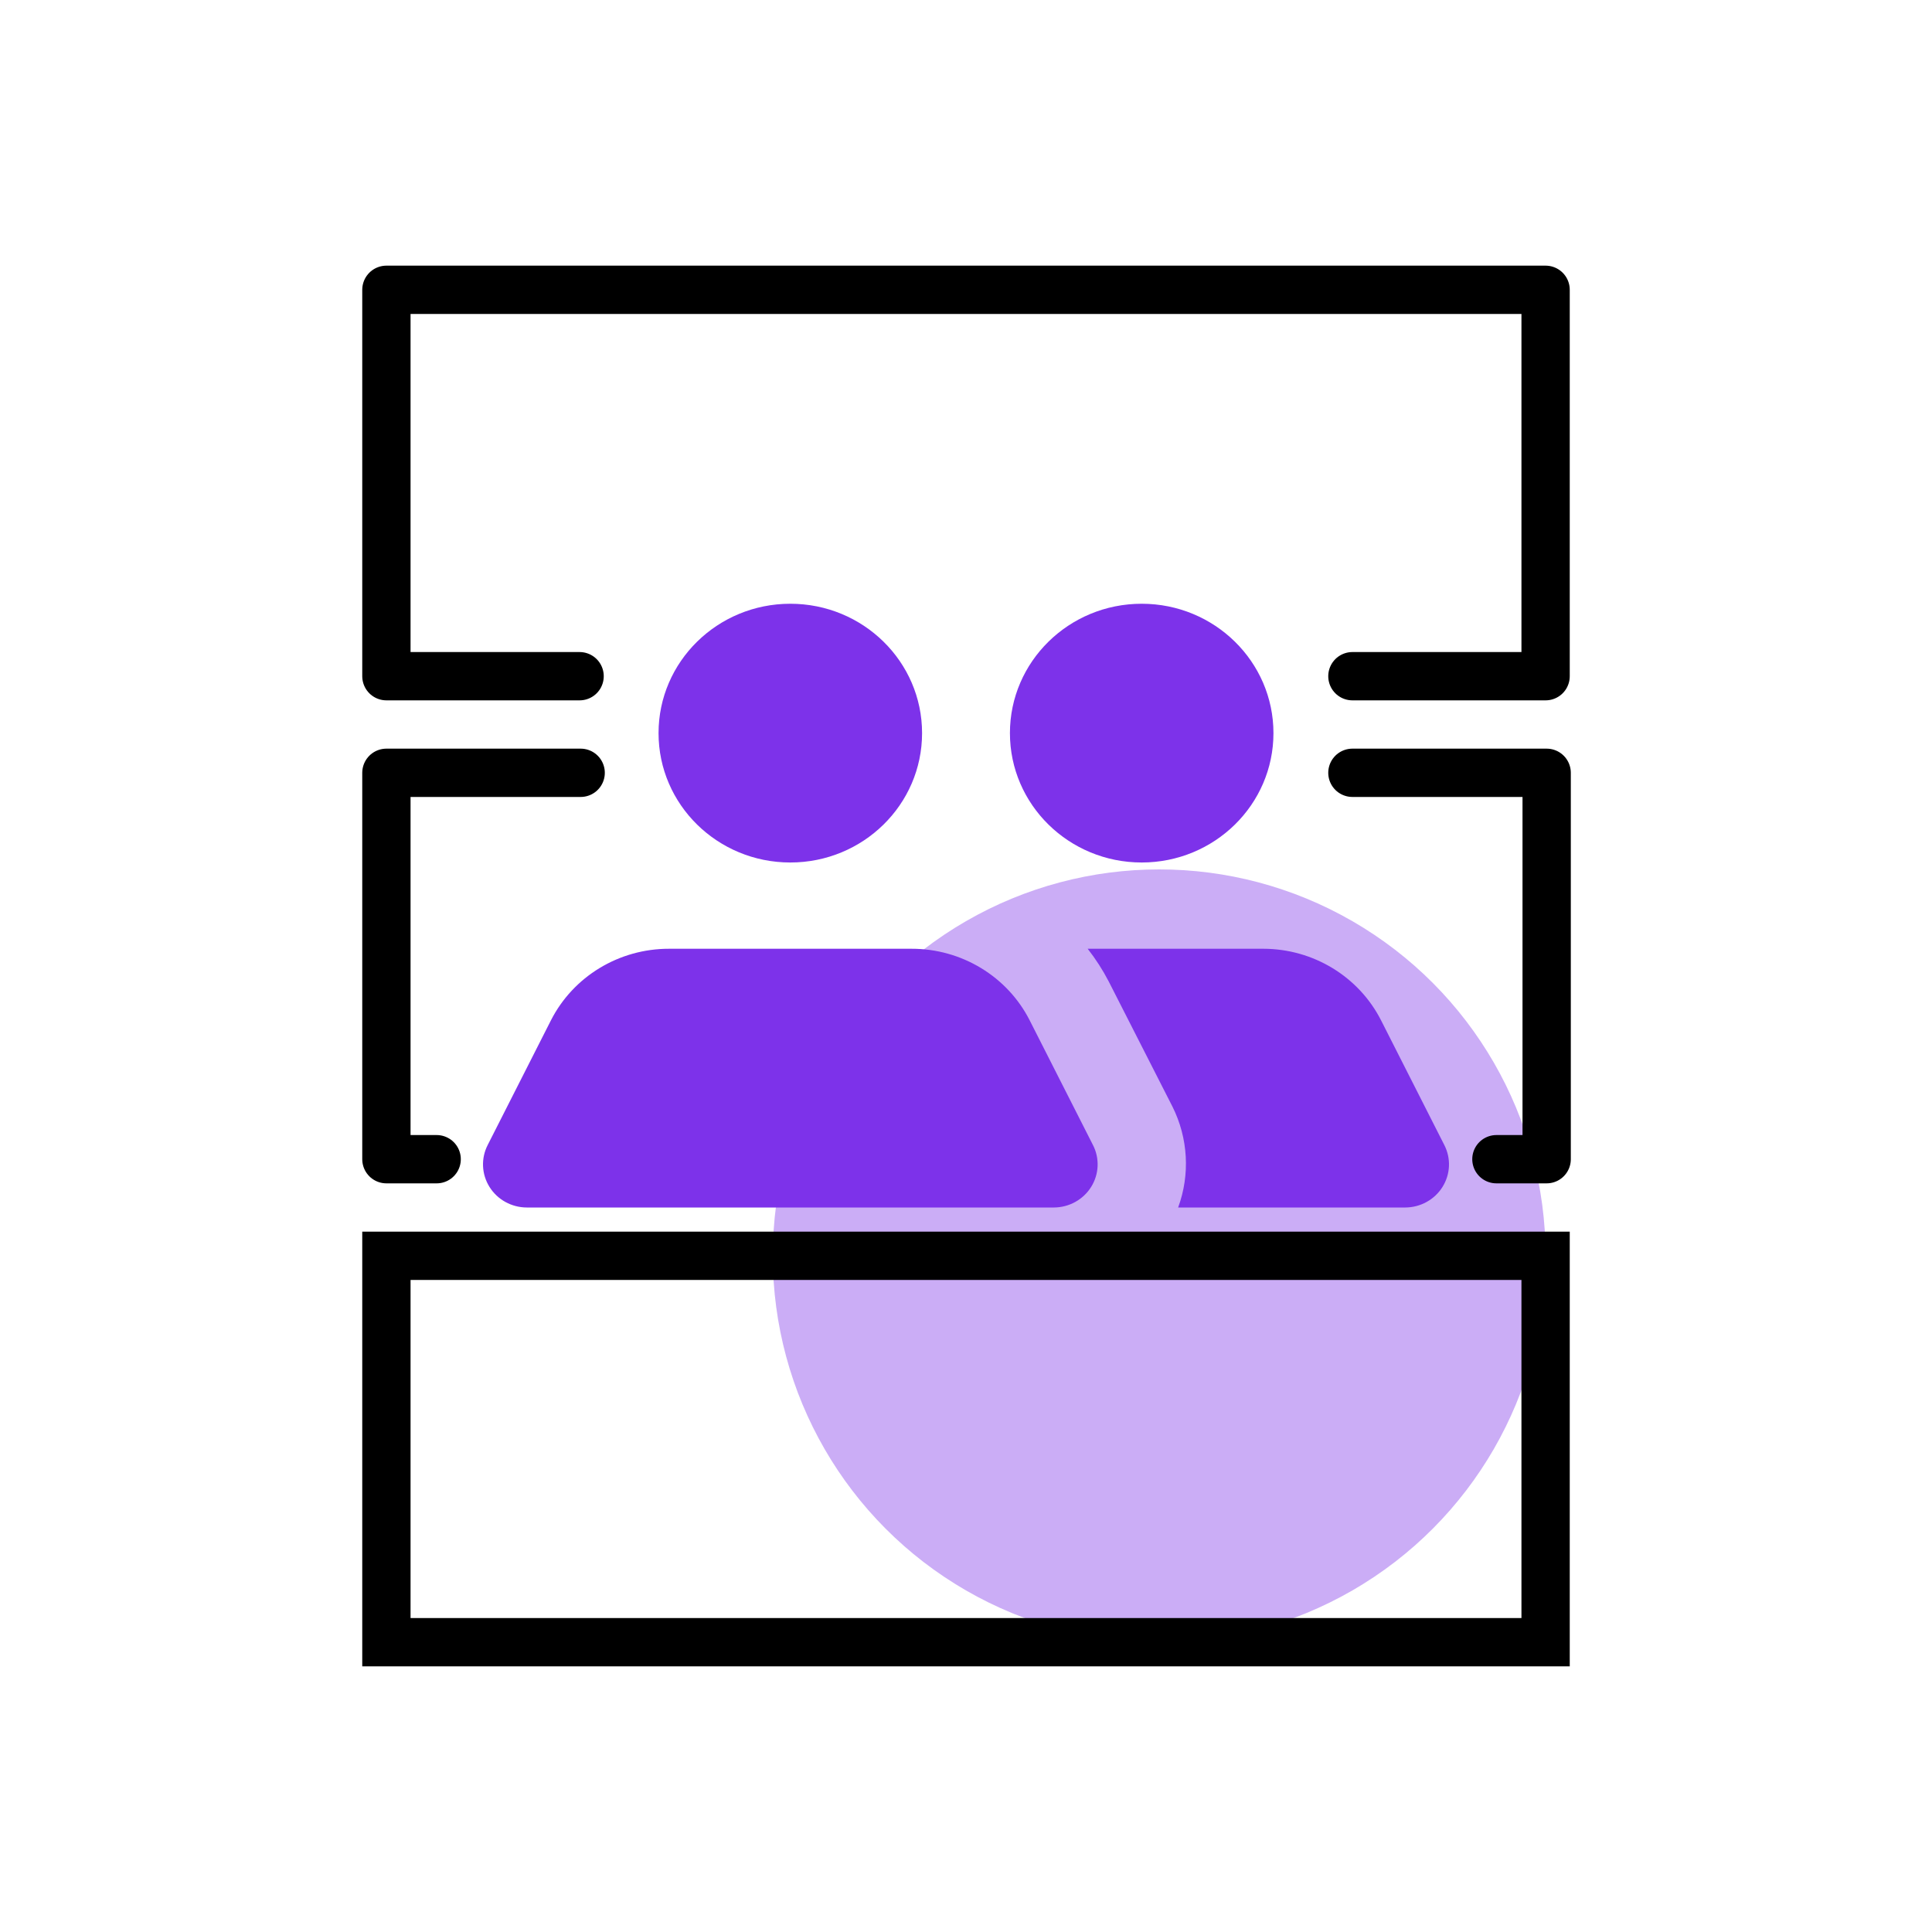 <?xml version="1.0" encoding="UTF-8"?>
<svg width="80px" height="80px" viewBox="0 0 80 80" version="1.1" xmlns="http://www.w3.org/2000/svg" xmlns:xlink="http://www.w3.org/1999/xlink">
    <title>切片</title>
    <g id="PC" stroke="none" stroke-width="1" fill="none" fill-rule="evenodd">
        <g id="切图" transform="translate(-171, -568)">
            <g id="插画/openEuler/三级插画/12备份-4" transform="translate(171, 568)">
                <circle id="椭圆形备份-4" fill="#7D32EA" opacity="0.4" cx="48" cy="52" r="16"></circle>
                <rect id="矩形" stroke="#000000" stroke-width="2" x="16" y="52" width="48" height="16"></rect>
                <path d="M27.269,30.357 C27.269,27.398 29.712,25 32.725,25 C35.739,25 38.181,27.398 38.181,30.357 C38.181,33.316 35.739,35.714 32.725,35.714 C29.712,35.714 27.269,33.316 27.269,30.357 Z M47.275,35.714 C50.288,35.714 52.731,33.316 52.731,30.357 C52.731,27.398 50.288,25 47.275,25 C44.261,25 41.819,27.398 41.819,30.357 C41.819,33.316 44.261,35.714 47.275,35.714 Z M59.805,47.411 L57.187,42.25 C56.264,40.436 54.378,39.288 52.312,39.286 L45.038,39.286 C45.371,39.711 45.663,40.165 45.911,40.643 L48.548,45.821 C49.2,47.125 49.286,48.633 48.784,50 L58.187,50 C58.817,49.998 59.402,49.676 59.731,49.148 C60.061,48.621 60.089,47.963 59.805,47.411 Z M42.637,42.25 C41.712,40.43 39.816,39.282 37.745,39.286 L27.706,39.286 C25.634,39.282 23.739,40.43 22.813,42.25 L20.195,47.411 C19.911,47.963 19.939,48.621 20.269,49.148 C20.598,49.676 21.183,49.998 21.813,50 L43.637,50 C44.268,49.998 44.852,49.676 45.182,49.148 C45.512,48.621 45.54,47.963 45.256,47.411 L42.637,42.25 Z" id="Icon-color" fill="#7D32EA" fill-rule="nonzero"></path>
                <polyline id="路径-13" stroke="#000000" stroke-width="2" stroke-linecap="round" stroke-linejoin="round" points="24 28 16 28 16 12 64 12 64 28 56 28"></polyline>
                <polyline id="路径-15" stroke="#000000" stroke-width="2" stroke-linecap="round" stroke-linejoin="round" points="24.044 32 16 32 16 48 18.081 48"></polyline>
                <polyline id="路径-15" stroke="#000000" stroke-width="2" stroke-linecap="round" stroke-linejoin="round" transform="translate(60.022, 40) scale(-1, 1) translate(-60.022, -40) " points="64.044 32 56 32 56 48 58.081 48"></polyline>
            </g>
        </g>
    </g>
</svg>